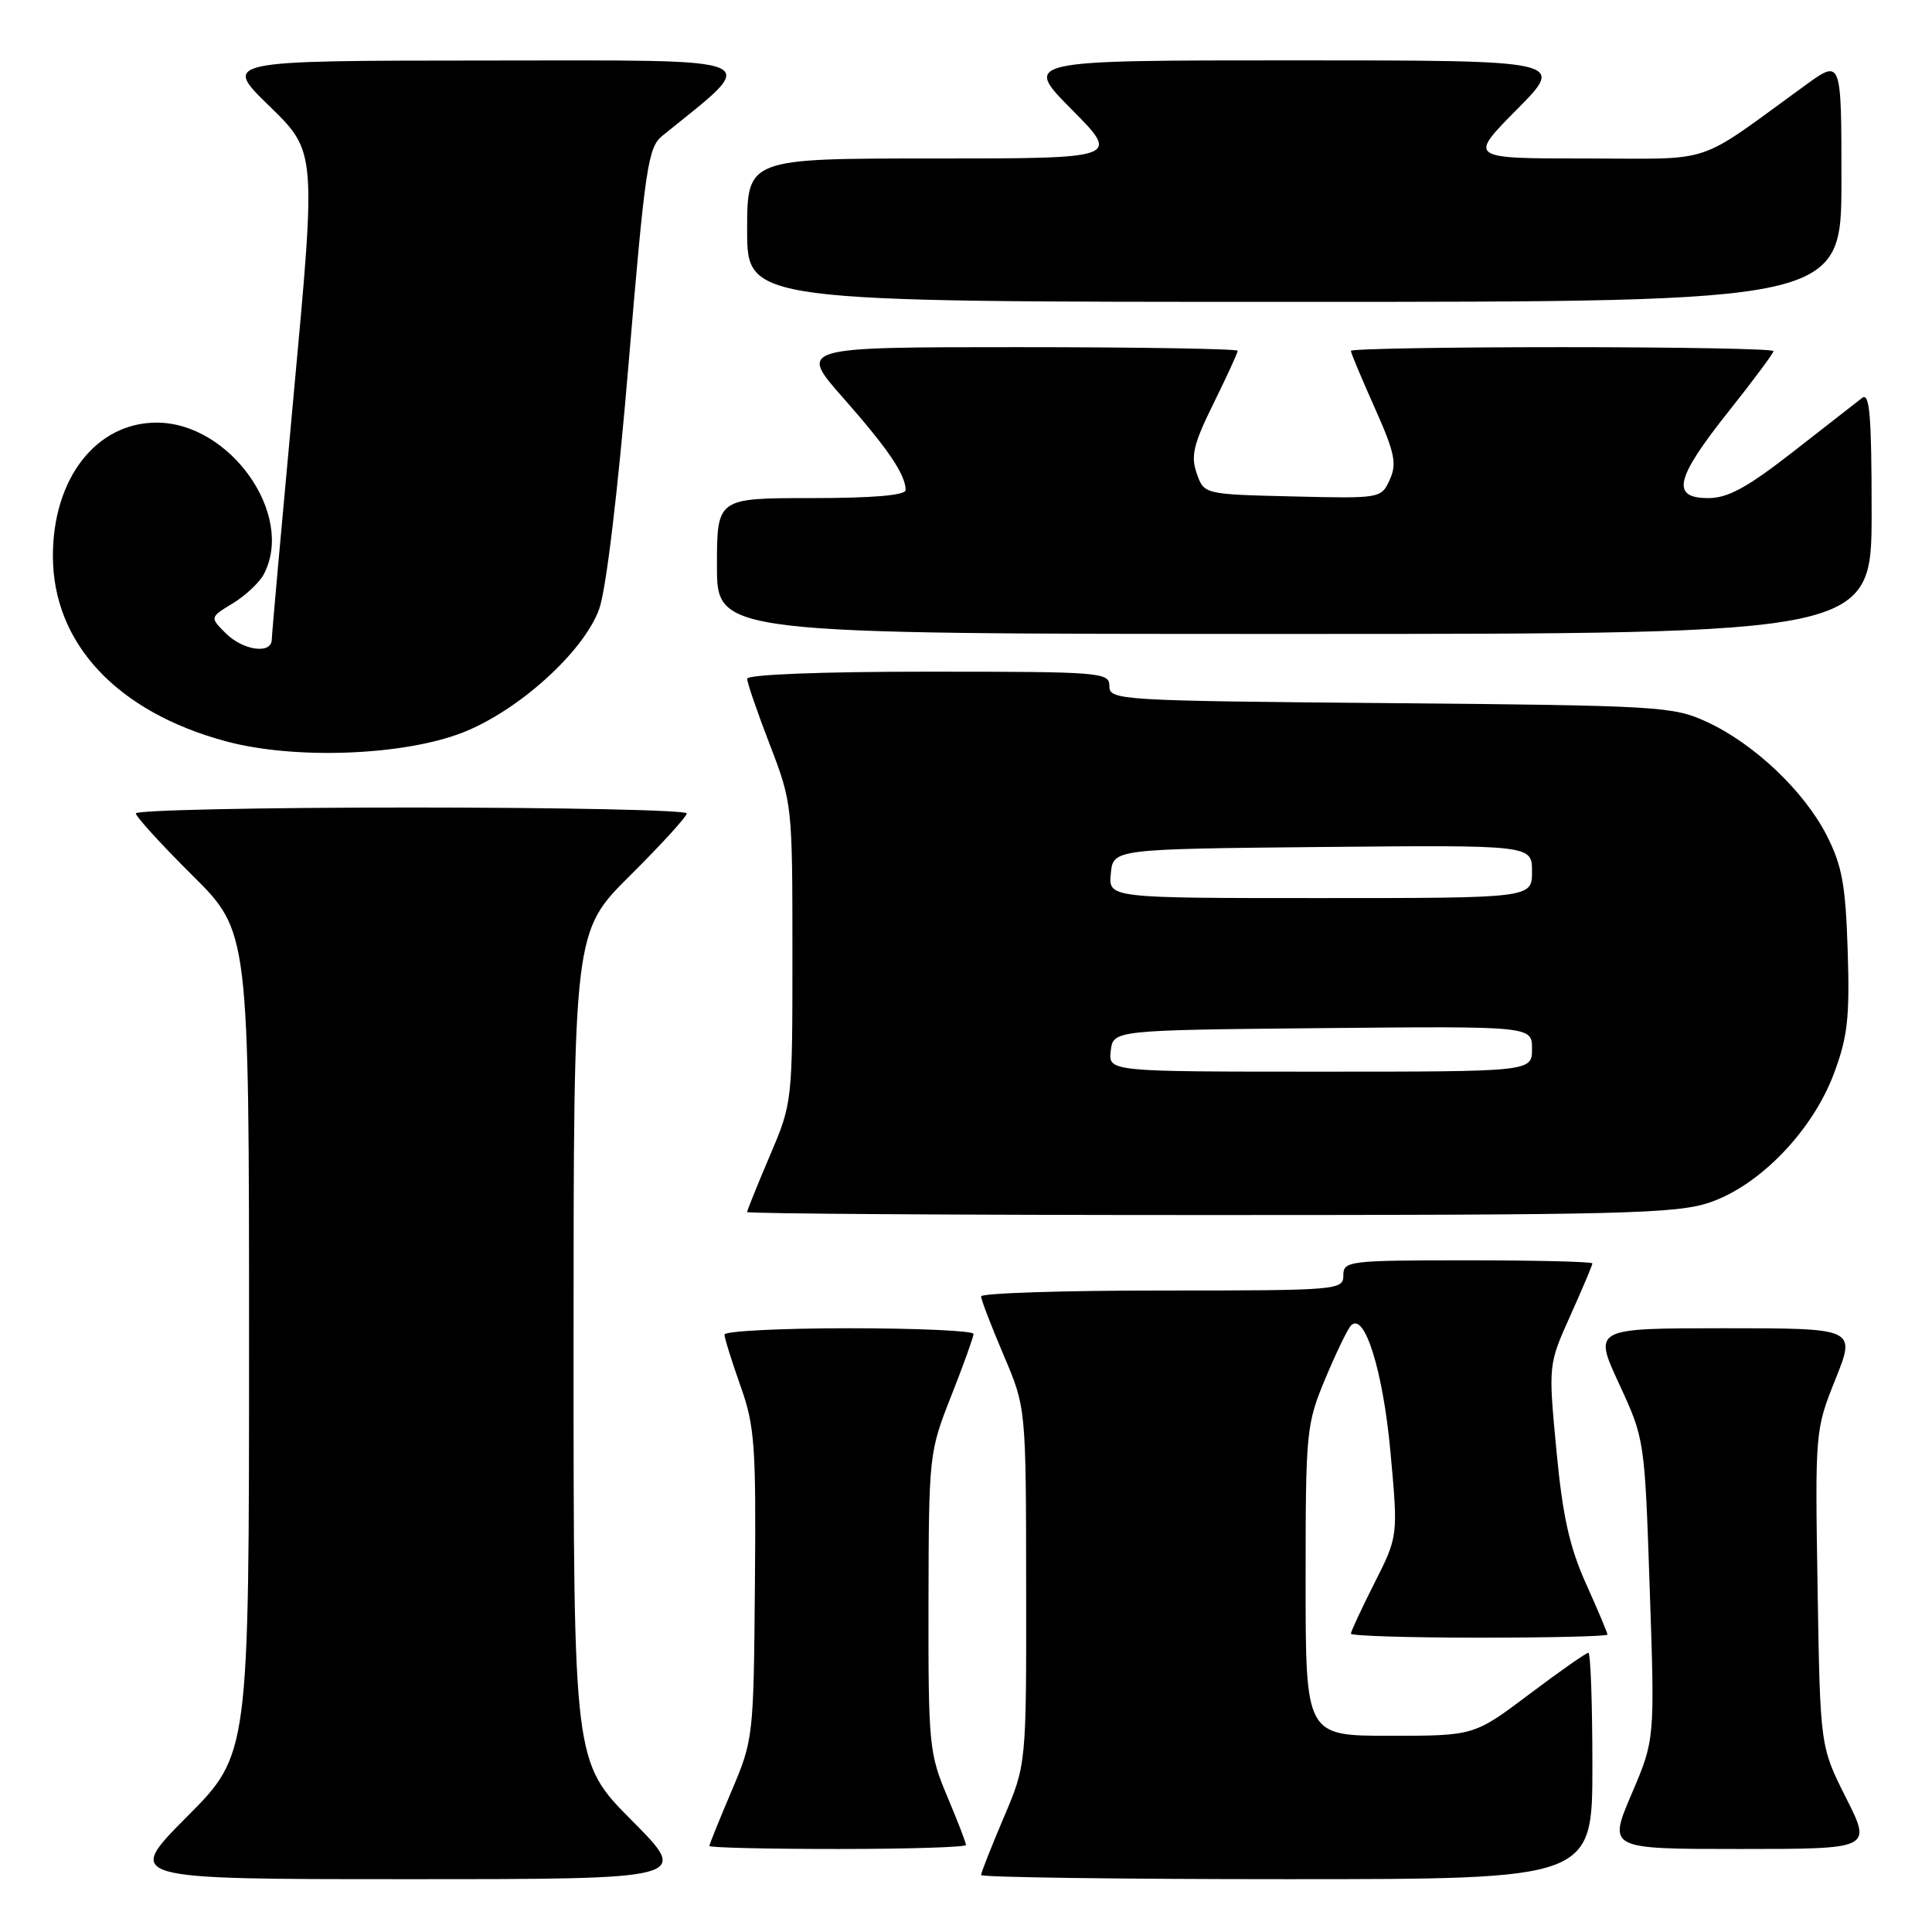 <?xml version="1.0" encoding="UTF-8" standalone="no"?>
<!DOCTYPE svg PUBLIC "-//W3C//DTD SVG 1.1//EN" "http://www.w3.org/Graphics/SVG/1.1/DTD/svg11.dtd" >
<svg xmlns="http://www.w3.org/2000/svg" xmlns:xlink="http://www.w3.org/1999/xlink" version="1.1" viewBox="0 0 256 256">
 <g >
 <path fill="currentColor"
d=" M 83.73 241.23 C 76.00 233.46 76.00 233.46 76.00 178.45 C 76.00 123.45 76.00 123.45 83.50 116.00 C 87.63 111.90 91.00 108.20 91.00 107.78 C 91.00 107.35 74.58 107.00 54.50 107.00 C 34.42 107.00 18.00 107.35 18.00 107.78 C 18.00 108.20 21.37 111.90 25.50 116.00 C 33.00 123.45 33.00 123.45 33.00 177.95 C 33.00 232.46 33.00 232.46 24.77 240.73 C 16.54 249.00 16.54 249.00 54.00 249.00 C 91.45 249.00 91.45 249.00 83.73 241.23 Z  M 211.00 234.00 C 211.00 225.75 210.76 219.00 210.47 219.00 C 210.18 219.00 206.65 221.47 202.63 224.50 C 195.32 230.00 195.32 230.00 184.16 230.00 C 173.00 230.00 173.00 230.00 173.00 209.47 C 173.00 189.64 173.09 188.73 175.59 182.72 C 177.02 179.30 178.56 176.11 179.01 175.64 C 180.80 173.75 183.27 181.66 184.25 192.46 C 185.26 203.55 185.26 203.55 182.13 209.75 C 180.41 213.15 179.00 216.18 179.00 216.47 C 179.00 216.76 186.65 217.00 196.00 217.00 C 205.35 217.00 213.00 216.82 213.00 216.59 C 213.00 216.37 211.72 213.33 210.15 209.84 C 207.96 204.96 207.05 200.86 206.23 192.15 C 205.16 180.82 205.16 180.82 208.08 174.32 C 209.69 170.74 211.00 167.63 211.00 167.41 C 211.00 167.18 203.57 167.00 194.50 167.00 C 178.67 167.00 178.00 167.08 178.00 169.00 C 178.00 170.94 177.33 171.00 154.00 171.00 C 140.80 171.00 130.00 171.35 130.00 171.78 C 130.00 172.21 131.34 175.69 132.97 179.53 C 135.95 186.50 135.95 186.50 135.97 210.15 C 136.00 233.79 136.00 233.79 133.00 240.84 C 131.35 244.72 130.00 248.14 130.00 248.45 C 130.00 248.75 148.22 249.00 170.50 249.00 C 211.00 249.00 211.00 249.00 211.00 234.00 Z  M 128.00 244.47 C 128.00 244.18 126.88 241.27 125.50 238.00 C 123.11 232.33 123.00 231.17 123.03 212.28 C 123.07 192.75 123.11 192.40 126.03 185.00 C 127.66 180.88 128.99 177.16 129.00 176.75 C 129.00 176.34 121.58 176.00 112.50 176.00 C 103.42 176.00 96.00 176.38 96.00 176.84 C 96.00 177.31 96.95 180.34 98.10 183.59 C 100.01 188.94 100.19 191.43 100.03 209.97 C 99.86 230.19 99.82 230.53 96.93 237.33 C 95.32 241.11 94.00 244.39 94.00 244.60 C 94.00 244.82 101.65 245.00 111.00 245.00 C 120.35 245.00 128.00 244.76 128.00 244.47 Z  M 244.60 238.21 C 241.18 231.41 241.18 231.41 240.84 210.46 C 240.50 189.64 240.52 189.46 243.21 182.75 C 245.91 176.00 245.91 176.00 228.52 176.00 C 211.13 176.00 211.13 176.00 214.53 183.35 C 217.93 190.71 217.93 190.71 218.60 210.60 C 219.28 230.50 219.28 230.50 216.18 237.75 C 213.09 245.00 213.09 245.00 230.56 245.00 C 248.03 245.00 248.03 245.00 244.60 238.21 Z  M 226.56 159.33 C 233.20 157.06 240.17 149.83 243.00 142.26 C 244.82 137.41 245.11 134.84 244.83 126.00 C 244.55 117.23 244.09 114.71 242.04 110.68 C 239.03 104.80 232.44 98.56 226.18 95.66 C 221.69 93.59 219.95 93.49 184.25 93.17 C 148.26 92.86 147.00 92.78 147.00 90.92 C 147.00 89.08 146.02 89.00 123.00 89.00 C 108.76 89.00 99.00 89.38 99.00 89.94 C 99.00 90.45 100.35 94.38 102.00 98.66 C 104.97 106.38 105.00 106.65 105.00 126.28 C 105.00 146.08 105.00 146.12 102.00 153.16 C 100.35 157.04 99.00 160.39 99.00 160.60 C 99.00 160.82 126.59 161.00 160.32 161.00 C 215.04 161.00 222.17 160.82 226.56 159.33 Z  M 61.25 97.09 C 68.65 94.22 77.34 86.38 79.39 80.71 C 80.31 78.18 81.87 65.20 83.30 48.09 C 85.49 22.04 85.86 19.53 87.78 17.98 C 100.94 7.32 102.54 8.00 64.39 8.02 C 29.50 8.04 29.50 8.04 35.70 14.06 C 41.89 20.09 41.89 20.09 38.96 51.79 C 37.35 69.23 36.02 84.06 36.01 84.75 C 35.99 86.73 32.20 86.20 29.90 83.90 C 27.80 81.80 27.80 81.80 30.84 79.95 C 32.51 78.94 34.35 77.21 34.94 76.12 C 39.14 68.26 30.50 56.00 20.76 56.00 C 12.74 56.00 6.99 63.41 7.01 73.71 C 7.03 85.27 15.51 94.34 29.95 98.23 C 39.00 100.67 53.36 100.14 61.25 97.09 Z  M 248.00 67.88 C 248.00 55.13 247.74 51.96 246.75 52.72 C 246.06 53.26 241.95 56.46 237.61 59.85 C 231.52 64.60 228.96 66.00 226.36 66.00 C 221.38 66.00 221.98 63.42 229.00 54.58 C 232.30 50.43 235.00 46.80 235.00 46.52 C 235.00 46.23 222.40 46.00 207.00 46.00 C 191.60 46.00 179.00 46.22 179.00 46.49 C 179.00 46.76 180.42 50.15 182.15 54.02 C 184.82 60.00 185.12 61.44 184.15 63.56 C 183.02 66.05 182.95 66.06 171.28 65.78 C 159.54 65.50 159.54 65.50 158.57 62.72 C 157.76 60.42 158.14 58.84 160.80 53.46 C 162.56 49.88 164.00 46.75 164.00 46.48 C 164.00 46.22 150.90 46.00 134.90 46.00 C 105.79 46.00 105.79 46.00 111.75 52.75 C 117.67 59.47 120.00 62.90 120.00 64.93 C 120.00 65.63 115.68 66.00 107.50 66.00 C 95.00 66.00 95.00 66.00 95.00 75.00 C 95.00 84.00 95.00 84.00 171.50 84.00 C 248.00 84.00 248.00 84.00 248.00 67.88 Z  M 244.00 23.91 C 244.00 7.83 244.00 7.83 239.25 11.27 C 224.35 22.07 227.55 21.00 210.13 21.00 C 194.56 21.00 194.56 21.00 201.00 14.50 C 207.44 8.00 207.44 8.00 171.50 8.00 C 135.56 8.00 135.56 8.00 142.00 14.50 C 148.44 21.00 148.44 21.00 123.72 21.00 C 99.00 21.00 99.00 21.00 99.00 30.50 C 99.00 40.00 99.00 40.00 171.50 40.00 C 244.00 40.00 244.00 40.00 244.00 23.91 Z  M 147.18 139.25 C 147.50 136.50 147.50 136.50 175.25 136.23 C 203.00 135.97 203.00 135.97 203.00 138.98 C 203.00 142.00 203.00 142.00 174.93 142.00 C 146.87 142.00 146.87 142.00 147.18 139.25 Z  M 147.19 115.75 C 147.50 112.50 147.50 112.50 175.25 112.23 C 203.00 111.97 203.00 111.97 203.00 115.48 C 203.00 119.00 203.00 119.00 174.94 119.00 C 146.87 119.00 146.87 119.00 147.19 115.75 Z "/>
</g>
</svg>